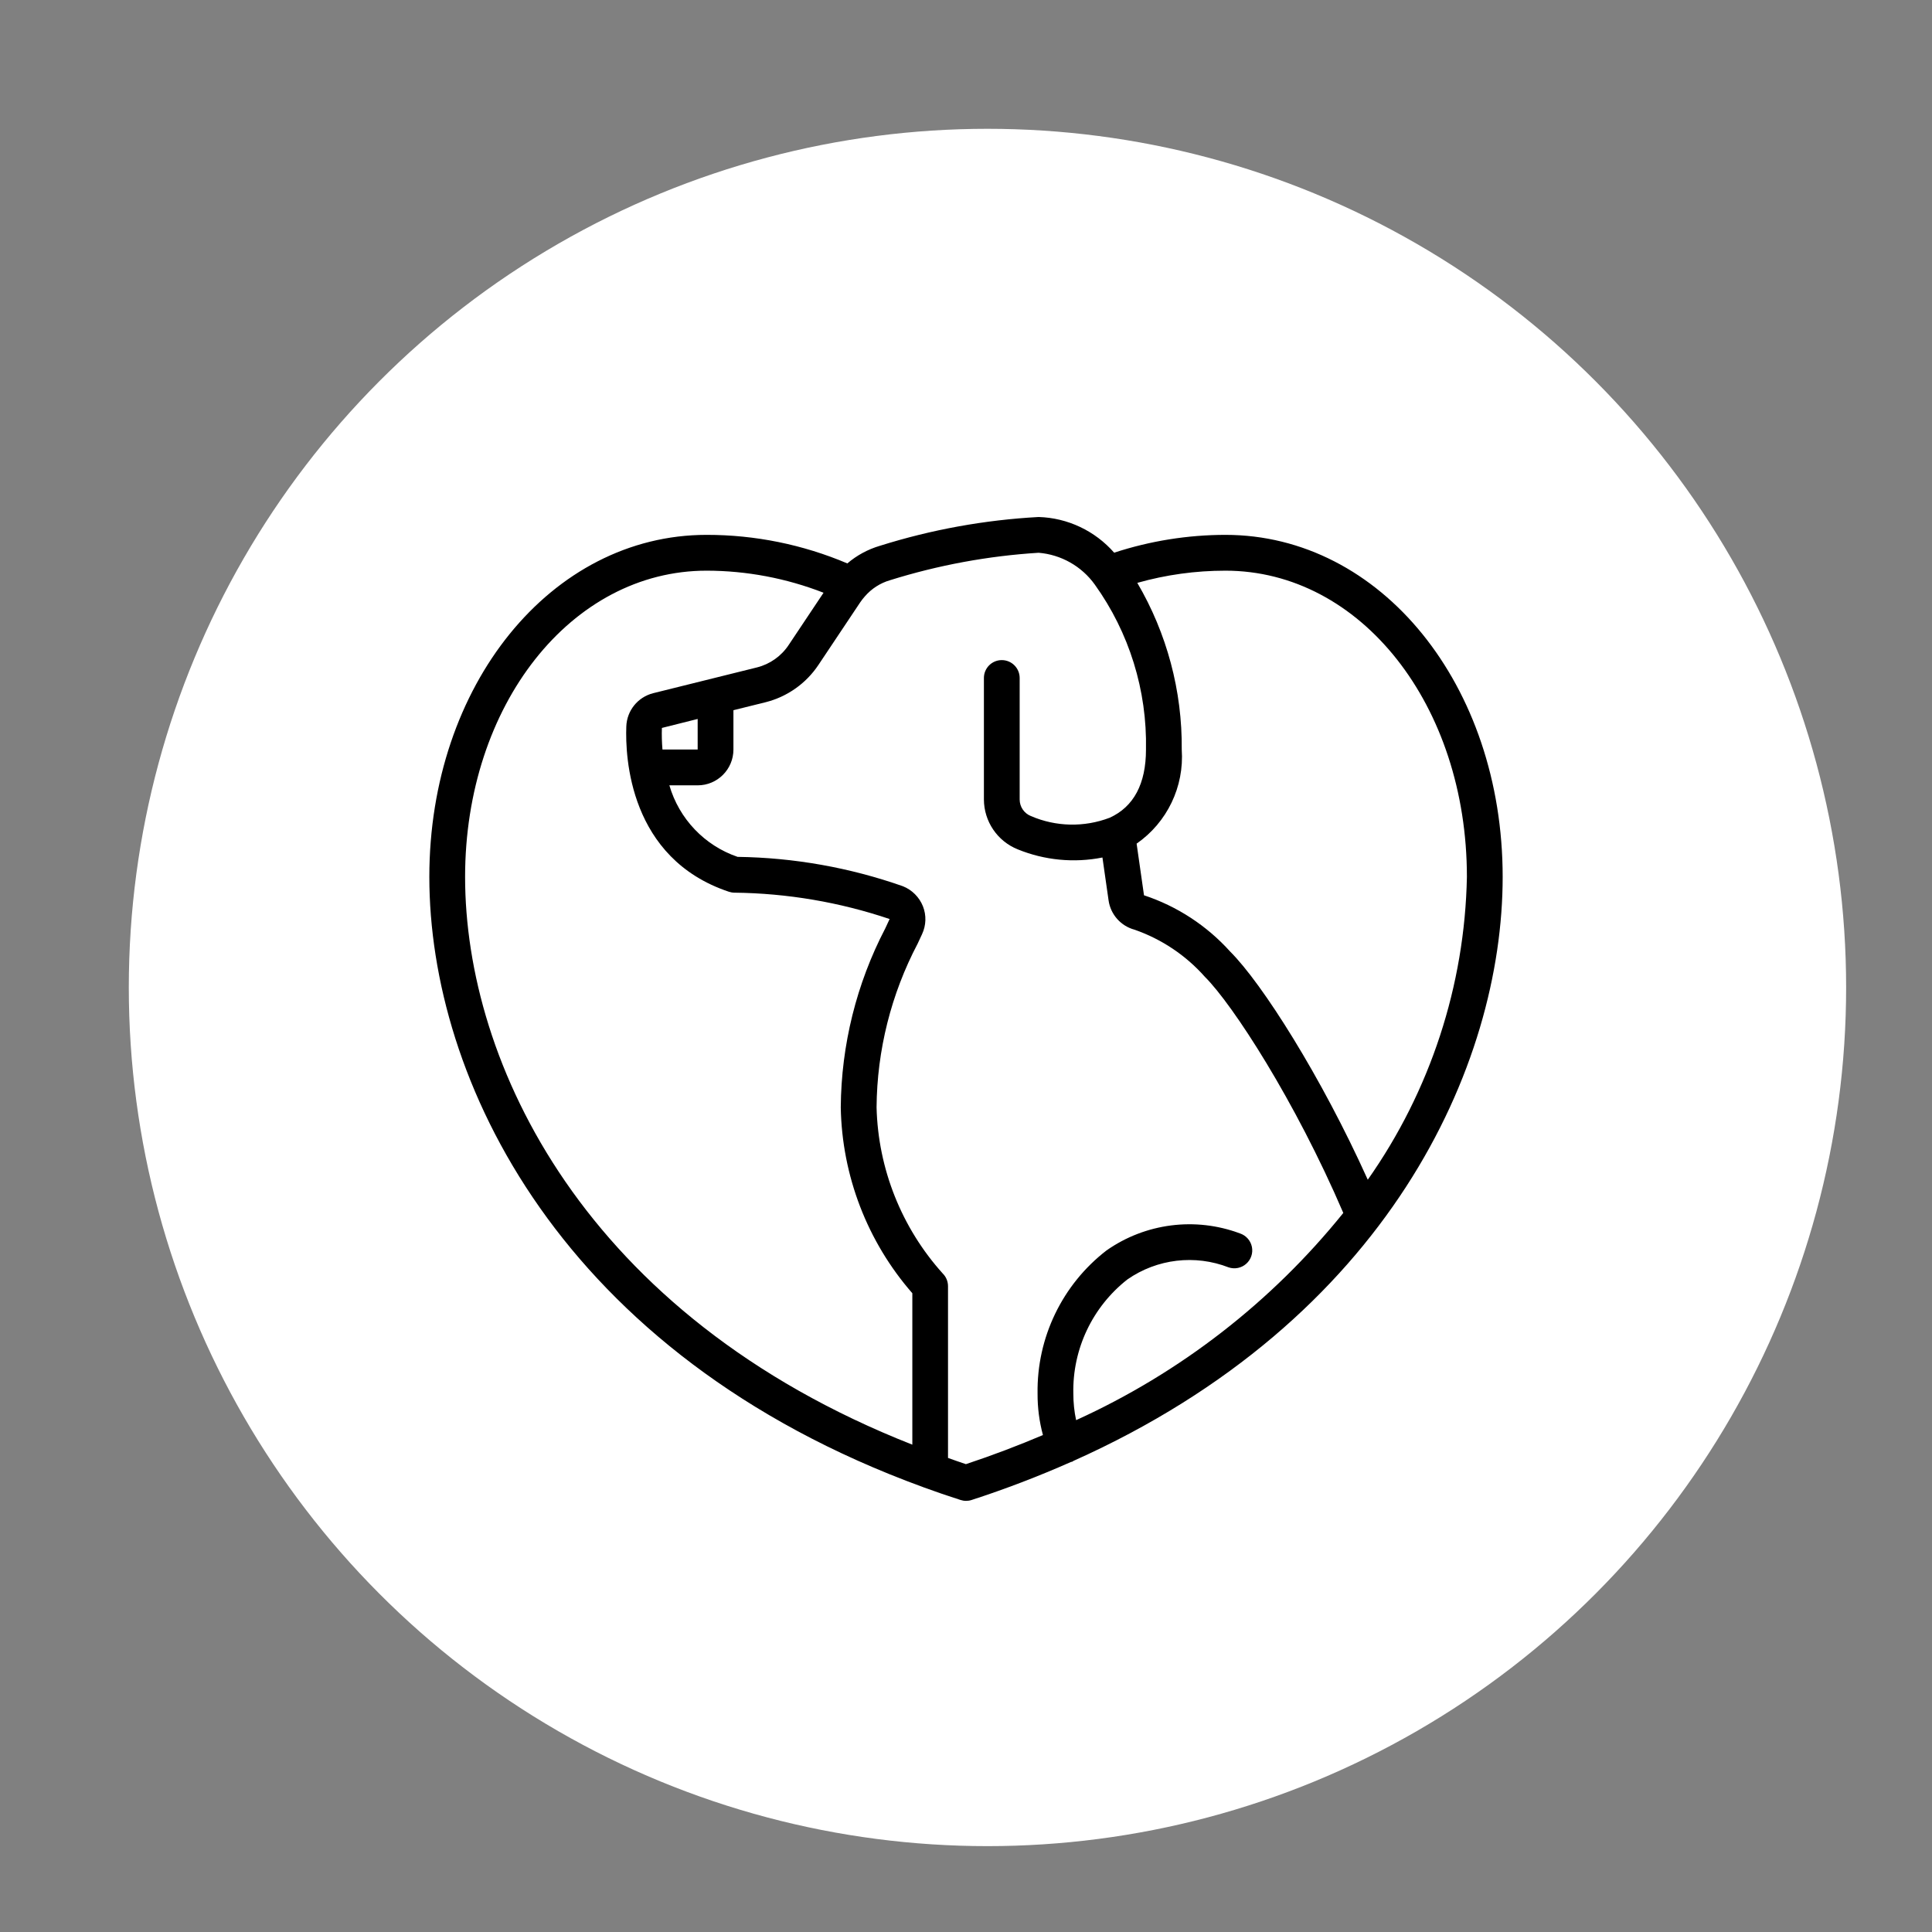 <svg width="45" height="45" viewBox="0 0 45 45" fill="none" xmlns="http://www.w3.org/2000/svg">
<rect x="0" y="0" width="45" height="45" fill="#808080" stroke="none"/>
<circle cx="23" cy="23" r="20" fill="white"/>
<g clip-path="url(#clip0)">
<path d="M28.542 12.458C27.662 12.459 26.788 12.599 25.951 12.873C25.505 12.364 24.868 12.062 24.192 12.042C22.937 12.11 21.696 12.335 20.497 12.712C20.217 12.794 19.958 12.934 19.736 13.123C18.699 12.683 17.584 12.457 16.458 12.458C12.837 12.458 10 15.958 10 20.425C10 25.115 13.033 31.546 21.495 34.636C21.503 34.64 21.511 34.642 21.519 34.645C21.797 34.747 22.081 34.844 22.372 34.937C22.413 34.95 22.456 34.958 22.5 34.958C22.544 34.958 22.587 34.952 22.629 34.938C23.416 34.683 24.189 34.387 24.945 34.052C24.955 34.048 24.966 34.05 24.976 34.045C24.987 34.041 24.993 34.032 25.003 34.027C32.328 30.75 35 24.82 35 20.425C35 15.958 32.163 12.458 28.542 12.458V12.458ZM34.167 20.425C34.118 22.954 33.314 25.41 31.858 27.478C30.778 25.082 29.4 22.908 28.653 22.164C28.109 21.56 27.418 21.108 26.646 20.853L26.474 19.65C27.186 19.155 27.585 18.323 27.525 17.458C27.538 16.094 27.18 14.753 26.49 13.576C27.158 13.387 27.848 13.292 28.542 13.292C31.696 13.292 34.167 16.425 34.167 20.425V20.425ZM10.833 20.425C10.833 16.425 13.304 13.292 16.458 13.292C17.39 13.293 18.314 13.468 19.182 13.806L18.369 15.024C18.197 15.283 17.934 15.469 17.633 15.545L15.213 16.146C14.855 16.237 14.6 16.553 14.588 16.922C14.561 17.63 14.656 19.995 16.976 20.77C17.019 20.784 17.063 20.792 17.108 20.792C18.337 20.806 19.556 21.013 20.721 21.406L20.619 21.625C19.949 22.912 19.594 24.34 19.583 25.792C19.611 27.386 20.201 28.92 21.25 30.122V33.649C13.597 30.637 10.833 24.743 10.833 20.425V20.425ZM15.417 16.955L16.25 16.746V17.458H15.43C15.416 17.291 15.411 17.123 15.417 16.955ZM25.065 33.08C25.021 32.875 25 32.667 25 32.458C24.978 31.424 25.445 30.439 26.26 29.8C26.95 29.32 27.835 29.215 28.618 29.52C28.76 29.567 28.916 29.535 29.027 29.436C29.138 29.338 29.189 29.187 29.159 29.041C29.129 28.895 29.023 28.776 28.882 28.729C27.843 28.34 26.68 28.489 25.773 29.125C24.742 29.921 24.147 31.156 24.167 32.458C24.165 32.785 24.207 33.109 24.292 33.425C23.722 33.667 23.125 33.895 22.498 34.103C22.356 34.057 22.22 34.007 22.081 33.958V29.958C22.081 29.848 22.038 29.742 21.96 29.664C21 28.599 20.452 27.225 20.417 25.792C20.427 24.462 20.756 23.154 21.375 21.977L21.477 21.757C21.572 21.553 21.58 21.319 21.497 21.109C21.412 20.896 21.243 20.727 21.03 20.642C19.792 20.207 18.492 19.976 17.18 19.958C16.411 19.695 15.818 19.073 15.591 18.292H16.25C16.71 18.292 17.083 17.919 17.083 17.458V16.542L17.837 16.355C18.339 16.227 18.776 15.918 19.063 15.487L20.037 14.028C20.07 13.98 20.106 13.934 20.145 13.89C20.299 13.712 20.502 13.581 20.728 13.515C21.853 13.163 23.016 12.948 24.192 12.875C24.715 12.918 25.194 13.189 25.5 13.616C26.302 14.734 26.72 16.082 26.692 17.458C26.692 18.256 26.407 18.792 25.846 19.047C25.253 19.273 24.596 19.259 24.013 19.008C23.854 18.945 23.75 18.792 23.75 18.621V15.792C23.75 15.562 23.564 15.375 23.333 15.375C23.103 15.375 22.917 15.562 22.917 15.792V18.621C22.919 19.133 23.23 19.592 23.705 19.783C24.33 20.038 25.016 20.104 25.678 19.973L25.821 20.973C25.868 21.301 26.107 21.57 26.428 21.655C27.058 21.875 27.622 22.253 28.064 22.752C28.711 23.395 30.168 25.641 31.288 28.252C29.619 30.324 27.488 31.977 25.065 33.078L25.065 33.08Z" fill="black"/>
</g>
<defs>
<clipPath id="clip0">
<rect width="25" height="25" fill="white" transform="translate(10 11)"/>
</clipPath>
</defs>
</svg>
